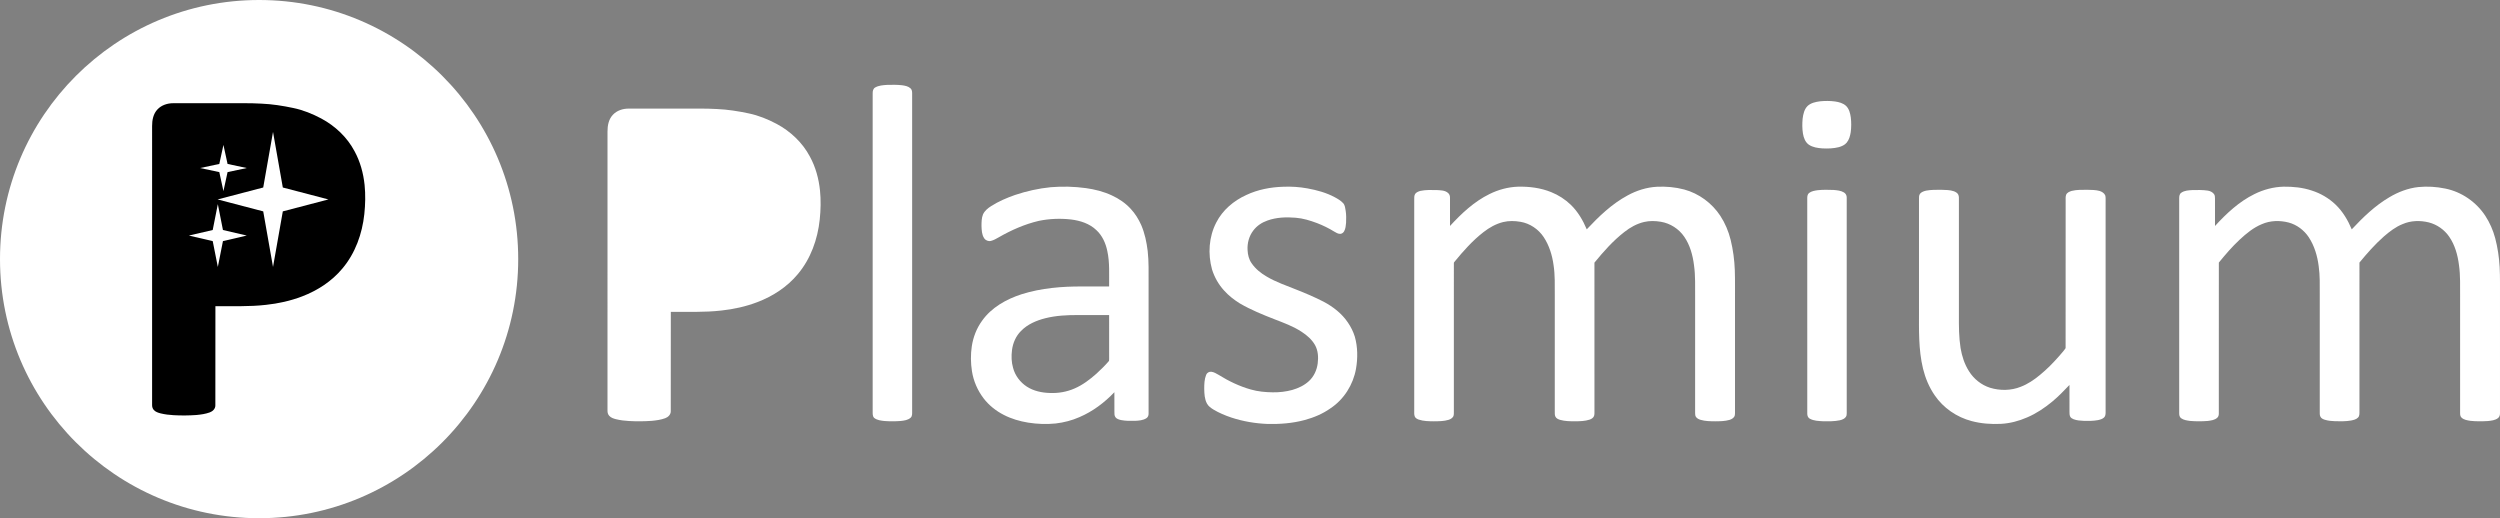 <svg width="5572" height="1155" xmlns="http://www.w3.org/2000/svg" xmlns:xlink="http://www.w3.org/1999/xlink" xml:space="preserve" overflow="hidden"><rect width="100%" height="100%" fill="#808080" stroke="none"/><defs><clipPath id="clip0"><rect x="1" y="1283" width="5572" height="1155"/></clipPath></defs><g clip-path="url(#clip0)" transform="translate(-1 -1283)"><path d="M1977.74 1472.23C1988.94 1471.92 2000.22 1471.72 2011.38 1472.99 2018.01 1473.92 2025.13 1475.16 2030.28 1479.82 2033.39 1482.54 2034.03 1486.92 2033.98 1490.84 2033.97 1727.16 2033.96 1963.47 2033.98 2199.79 2033.94 2204.63 2034.58 2210.44 2030.58 2214.02 2024.55 2219.47 2016.1 2220.39 2008.39 2221.28 1996.39 2222.22 1984.33 2222.24 1972.33 2221.35 1964.48 2220.48 1956.05 2219.59 1949.58 2214.62 1945.42 2210.91 1946.06 2204.76 1946.01 2199.72 1946.03 1963.42 1946.02 1727.12 1946.01 1490.82 1945.88 1486.01 1947.07 1480.46 1951.63 1477.95 1959.51 1473.45 1968.87 1472.85 1977.74 1472.23Z" fill="#FFFFFF" fill-rule="evenodd"/><path d="M4057.59 1508.77C4068.65 1507.71 4079.88 1507.66 4090.93 1509.15 4099.73 1510.47 4109.01 1512.85 4115.64 1519.18 4122.44 1525.86 4124.75 1535.59 4126.06 1544.73 4127.36 1555.6 4127.33 1566.66 4125.9 1577.53 4124.6 1585.86 4122.33 1594.47 4116.79 1601.06 4112.46 1606.27 4105.99 1609.03 4099.66 1610.91 4087.55 1614.02 4074.93 1614.38 4062.52 1613.72 4052.17 1612.93 4041.3 1611.45 4032.52 1605.48 4024.47 1599.82 4020.95 1589.93 4019.4 1580.57 4017.66 1569.62 4017.69 1558.44 4018.69 1547.42 4020 1537.3 4022.32 1526.42 4029.89 1519.04 4037.43 1512.21 4047.81 1510.1 4057.59 1508.77Z" fill="#FFFFFF" fill-rule="evenodd"/><path d="M2342.86 1700.25C2368.86 1698.08 2395.11 1698.73 2420.97 1702.23 2440.98 1705 2460.84 1710.01 2479.19 1718.58 2494.95 1725.77 2509.53 1735.81 2521.28 1748.58 2531.06 1759.1 2538.7 1771.45 2544.52 1784.53 2552.46 1802.96 2556.61 1822.78 2558.98 1842.63 2561.71 1866.22 2560.83 1890.01 2560.97 1913.7 2560.96 2010.76 2560.98 2107.82 2560.96 2204.89 2561.06 2208.7 2559.67 2212.68 2556.4 2214.9 2548.77 2219.98 2539.24 2220.53 2530.36 2220.95 2520.1 2221.23 2509.73 2221.18 2499.62 2219.26 2495.08 2218.14 2489.99 2216.87 2487.11 2212.91 2484.34 2209.14 2484.88 2204.22 2484.79 2199.84 2484.75 2185.61 2484.53 2171.37 2484.73 2157.14 2462.62 2180.38 2436.42 2200.11 2406.79 2212.72 2390.06 2220.11 2372.16 2224.71 2354.01 2226.84 2333.6 2228.92 2312.92 2228.16 2292.68 2224.96 2273.74 2221.89 2255.04 2216.46 2237.97 2207.59 2220.76 2198.77 2205.22 2186.4 2193.4 2171.05 2179.84 2153.35 2170.69 2132.28 2167.27 2110.24 2164.43 2091.89 2164.18 2073.1 2166.95 2054.73 2170.06 2034.4 2177.65 2014.66 2189.8 1997.97 2210.69 1968.37 2243.78 1949.88 2277.67 1938.88 2321.64 1924.95 2368.17 1921.21 2414.09 1921.5 2433.74 1921.46 2453.38 1921.49 2473.03 1921.48 2472.71 1895.04 2474.69 1868.23 2468.91 1842.21 2465.34 1825.01 2457.77 1808.06 2444.68 1795.99 2429.59 1781.37 2408.63 1774.69 2388.16 1772.17 2364.26 1769.46 2339.89 1770.41 2316.32 1775.27 2284.81 1782.65 2254.95 1795.87 2226.96 1811.95 2221.42 1815.08 2215.82 1818.41 2209.57 1819.94 2203.86 1821.37 2197.48 1818.81 2194.41 1813.79 2189.11 1805.83 2188.98 1795.82 2188.56 1786.61 2188.64 1777.98 2188.59 1769 2191.91 1760.89 2195.61 1752.72 2202.86 1746.92 2210.25 1742.24 2226.84 1731.72 2244.99 1723.92 2263.5 1717.48 2289.22 1708.9 2315.86 1702.94 2342.86 1700.25M2330.8 1992.27C2310.95 1997.32 2291.07 2005.7 2276.64 2020.67 2265.2 2032 2258.5 2047.54 2256.53 2063.39 2254.86 2076.51 2255.21 2090.06 2258.92 2102.84 2263.4 2120.08 2274.86 2135.21 2289.8 2144.84 2304.94 2154.56 2323.12 2158.36 2340.91 2158.87 2359.71 2159.69 2378.77 2156.42 2396.01 2148.81 2414.05 2141.05 2429.83 2128.99 2444.47 2116.1 2454.34 2106.97 2464.09 2097.62 2472.79 2087.37 2473.44 2082.22 2472.84 2076.97 2473.05 2071.79 2473.03 2042.94 2473.07 2014.1 2473.03 1985.26 2450.04 1985.22 2427.07 1985.18 2404.09 1985.2 2379.52 1985.1 2354.72 1986.23 2330.8 1992.27Z" fill="#FFFFFF" fill-rule="evenodd"/><path d="M2861.24 1699.22C2879.25 1698.46 2897.34 1699.66 2915.06 1702.9 2936.07 1706.74 2957.02 1712.39 2975.92 1722.59 2982.7 1726.23 2989.51 1730.19 2994.75 1735.93 2998.9 1740.66 2999.3 1747.26 3000.3 1753.19 3001.65 1761.91 3001.52 1770.79 3001.13 1779.58 3000.53 1785.97 3000.02 1792.67 2996.84 1798.39 2995.08 1801.61 2991.78 1804.14 2988.02 1804.24 2983.05 1804.36 2978.75 1801.51 2974.65 1799.11 2962.52 1791.58 2949.63 1785.34 2936.32 1780.2 2920.99 1774.5 2905.18 1769.54 2888.77 1768.29 2867.71 1766.53 2845.93 1767.3 2825.86 1774.52 2813.46 1778.83 2801.98 1786.41 2794.15 1797.06 2784.81 1809.41 2780.59 1825.23 2781.6 1840.6 2782.09 1850.83 2784.6 1861.3 2790.63 1869.74 2799.11 1882.22 2811.14 1891.87 2824.11 1899.38 2844.85 1911.76 2867.89 1919.38 2890.17 1928.45 2910.91 1936.62 2931.47 1945.31 2951.27 1955.57 2972.31 1966.74 2991.77 1981.88 3005.18 2001.8 3011.79 2011.52 3017.18 2022.13 3020.63 2033.4 3027.16 2056.59 3027.35 2081.29 3023.26 2104.94 3017.02 2140.34 2996.37 2173.25 2966.26 2193.13 2949.03 2205.38 2929.21 2213.64 2908.88 2219.14 2881.87 2226.48 2853.7 2228.54 2825.8 2227.88 2798.72 2226.8 2771.71 2222.23 2745.94 2213.79 2731.76 2209.03 2717.84 2203.28 2705.04 2195.5 2699.67 2192.07 2694.15 2188.26 2691.1 2182.47 2685.68 2172.56 2685.26 2160.93 2685 2149.89 2684.97 2139.34 2685.26 2128.45 2689.23 2118.51 2690.94 2113.97 2695.75 2111.1 2700.57 2111.54 2706.62 2112.16 2711.88 2115.57 2717.09 2118.48 2739.43 2132.39 2763.41 2143.97 2788.81 2151.11 2804.69 2155.71 2821.31 2157.19 2837.78 2157.41 2852.38 2157.62 2867.04 2155.97 2881.14 2152.12 2894.74 2148.21 2907.99 2142.03 2918.43 2132.3 2929.51 2122.13 2936.05 2107.68 2937.91 2092.87 2939.69 2079.07 2938.8 2064.29 2931.85 2051.93 2924.83 2039.7 2913.9 2030.18 2902.17 2022.59 2883.42 2010.22 2862.19 2002.51 2841.36 1994.47 2815.04 1984.2 2788.76 1973.5 2764.32 1959.25 2751.39 1951.18 2739.19 1941.75 2729.06 1930.32 2716.89 1916.97 2707.78 1900.87 2702.4 1883.65 2692.83 1849.19 2695.2 1810.87 2711.84 1778.9 2725.86 1751.26 2750.76 1730.29 2778.74 1717.62 2804.46 1705.47 2832.93 1700.08 2861.24 1699.22Z" fill="#FFFFFF" fill-rule="evenodd"/><path d="M3320.81 1715.51C3340.46 1705.73 3362.11 1699.91 3384.07 1699.09 3409.29 1698.48 3434.92 1701.68 3458.41 1711.25 3474.63 1717.79 3489.61 1727.45 3502.19 1739.62 3517.85 1754.88 3529.14 1774.08 3537.54 1794.14 3564.54 1765.38 3593.48 1737.48 3628.48 1718.63 3648.48 1707.65 3670.77 1700.55 3693.61 1699.27 3714.13 1698.25 3734.9 1700.06 3754.79 1705.36 3787.58 1714.22 3816.71 1735.73 3835.32 1764.13 3846.04 1780.54 3853.68 1798.89 3858.36 1817.91 3863.69 1839.89 3866.73 1862.41 3867.54 1885.01 3868.33 1907.7 3867.83 1930.42 3867.98 1953.12 3867.98 2034.67 3867.97 2116.23 3867.98 2197.78 3867.91 2201.65 3868.27 2205.61 3867.32 2209.42 3865.74 2214.54 3860.54 2217.32 3855.77 2218.86 3845.35 2221.88 3834.41 2221.92 3823.66 2222 3812.9 2221.91 3801.98 2221.83 3791.58 2218.83 3787.62 2217.66 3783.59 2215.83 3781.1 2212.43 3779.3 2209.92 3779.09 2206.73 3779.09 2203.78 3779.1 2117.89 3779.1 2032 3779.1 1946.12 3778.91 1922.09 3779.98 1897.92 3776.6 1874.05 3773.8 1851.78 3767.73 1829.34 3754.87 1810.67 3742.88 1793.1 3723.59 1780.7 3702.61 1777.27 3690.29 1775.21 3677.54 1774.88 3665.33 1777.76 3649.2 1781.57 3634.41 1789.76 3621.48 1799.99 3596.19 1819.57 3574.88 1843.71 3554.69 1868.38 3554.77 1978.49 3554.68 2088.62 3554.73 2198.73 3554.65 2202.58 3555.06 2206.59 3553.73 2210.3 3552.09 2214.47 3547.92 2216.9 3543.88 2218.28 3533.35 2221.74 3522.13 2221.89 3511.16 2221.99 3500.09 2221.94 3488.83 2221.84 3478.11 2218.77 3474.22 2217.57 3470.04 2215.83 3467.96 2212.1 3465.85 2208.36 3466.35 2203.93 3466.28 2199.83 3466.31 2113.59 3466.29 2027.36 3466.3 1941.13 3466.18 1918.68 3467.04 1896.1 3463.58 1873.83 3460.56 1851.84 3453.9 1829.99 3441.55 1811.38 3429.8 1793.78 3410.91 1780.93 3389.98 1777.39 3377.16 1775.16 3363.85 1774.83 3351.15 1777.94 3335.07 1781.93 3320.37 1790.21 3307.4 1800.36 3283.04 1819.23 3262.48 1842.44 3243.02 1866.2 3242.17 1867.26 3241.09 1868.35 3241.37 1869.85 3241.35 1979.82 3241.33 2089.78 3241.35 2199.75 3241.24 2203.55 3241.76 2207.61 3240.07 2211.16 3237.91 2215.01 3233.8 2217.37 3229.71 2218.69 3219.05 2221.95 3207.76 2221.89 3196.72 2222 3185.39 2221.89 3173.79 2221.82 3162.95 2218.16 3159.46 2216.82 3155.62 2214.89 3154.2 2211.19 3152.5 2206.93 3153.14 2202.26 3153.03 2197.8 3153.03 2041.42 3153.05 1885.03 3153.03 1728.63 3153.08 1724.1 3152.62 1719.13 3155.14 1715.12 3157.95 1711.3 3162.68 1709.62 3167.08 1708.38 3178.78 1705.96 3190.82 1706.46 3202.7 1706.58 3211.41 1707.22 3221.3 1706.81 3228.3 1713 3231.51 1715.52 3232.88 1719.64 3232.76 1723.64 3232.82 1744.63 3232.77 1765.63 3232.78 1786.62 3258.36 1758.82 3286.55 1732.25 3320.81 1715.51Z" fill="#FFFFFF" fill-rule="evenodd"/><path d="M5025.68 1715.58C5045.89 1705.51 5068.21 1699.62 5090.81 1699.05 5112.04 1698.81 5133.51 1700.96 5153.72 1707.77 5173.38 1714.06 5191.67 1724.77 5206.58 1739.08 5222.58 1754.41 5234.02 1773.89 5242.57 1794.18 5267.63 1767.35 5294.4 1741.43 5326.23 1722.73 5346.06 1710.87 5368.13 1702.41 5391.18 1699.91 5411.11 1697.95 5431.38 1699.19 5450.99 1703.26 5487.29 1710.54 5520.07 1733.18 5540.31 1764.12 5550.16 1779.23 5557.47 1795.97 5562.17 1813.38 5567.76 1834.48 5570.95 1856.19 5572.22 1877.97 5573.43 1901.02 5572.84 1924.11 5572.98 1947.2 5572.99 2032.7 5572.97 2118.2 5572.99 2203.7 5573.08 2207.75 5572.04 2212.17 5568.65 2214.75 5562.19 2219.86 5553.58 2220.56 5545.71 2221.45 5532.85 2222.18 5519.89 2222.34 5507.08 2220.95 5500.22 2219.82 5492.66 2218.85 5487.39 2213.9 5484.53 2211.35 5484.01 2207.35 5484.08 2203.77 5484.1 2117.23 5484.09 2030.7 5484.09 1944.16 5483.93 1920.78 5484.9 1897.25 5481.6 1874.02 5478.78 1851.71 5472.69 1829.21 5459.76 1810.54 5449.07 1794.95 5432.67 1783.44 5414.38 1778.72 5395.15 1774 5374.27 1774.43 5355.95 1782.45 5340.34 1788.65 5326.9 1799.09 5314.28 1809.97 5294.29 1827.6 5276.63 1847.66 5259.75 1868.23 5259.7 1978.74 5259.69 2089.26 5259.73 2199.79 5259.69 2204.41 5260.15 2209.78 5256.75 2213.45 5252.69 2217.82 5246.57 2219.11 5241 2220.25 5229.47 2222.31 5217.68 2222.02 5206.02 2221.83 5197.93 2221.56 5189.77 2220.85 5182.04 2218.41 5178.43 2217.19 5174.61 2215.38 5172.84 2211.84 5170.83 2208.13 5171.33 2203.77 5171.27 2199.74 5171.29 2112.87 5171.28 2026.02 5171.28 1939.16 5171.18 1918.08 5171.93 1896.87 5168.86 1875.95 5165.97 1853.39 5159.37 1830.93 5146.81 1811.8 5136.26 1795.98 5120.12 1783.73 5101.64 1778.9 5082.2 1773.94 5060.99 1774.38 5042.45 1782.49 5023.62 1790.16 5007.7 1803.3 4992.94 1817.01 4975.98 1832.71 4960.98 1850.36 4946.36 1868.23 4946.3 1980.41 4946.34 2092.59 4946.3 2204.78 4946.3 2208.13 4945.49 2211.74 4942.86 2214.03 4937.15 2219.35 4928.97 2220.21 4921.59 2221.22 4908.57 2222.25 4895.43 2222.29 4882.43 2221.18 4875.47 2220.2 4868 2219.36 4862.19 2215.07 4858.6 2212.55 4857.98 2207.79 4858 2203.75 4858.02 2044.04 4858.01 1884.33 4858 1724.62 4858 1720.34 4858.65 1715.34 4862.46 1712.69 4869.67 1707.48 4878.94 1707.16 4887.5 1706.63 4898.8 1706.4 4910.18 1706.18 4921.41 1707.78 4926.86 1708.59 4932.31 1711.12 4935.66 1715.65 4937.75 1718.51 4937.66 1722.24 4937.78 1725.63 4937.84 1745.98 4937.85 1766.33 4937.8 1786.68 4963.26 1758.8 4991.51 1732.35 5025.68 1715.58Z" fill="#FFFFFF" fill-rule="evenodd"/><path d="M4052.22 1706.93C4063.99 1705.69 4075.88 1705.89 4087.7 1706.38 4095.54 1707.09 4103.87 1707.69 4110.78 1711.91 4114.69 1714.21 4117.12 1718.65 4116.96 1723.22 4117 1881.06 4116.96 2038.9 4116.98 2196.75 4116.86 2201.04 4117.36 2205.43 4116.34 2209.66 4113.99 2215.68 4107.44 2218.46 4101.59 2219.74 4089.15 2222.34 4076.35 2222.08 4063.73 2221.88 4054.07 2221.26 4043.84 2221.09 4035.12 2216.37 4030.72 2214.37 4028.89 2209.4 4029.05 2204.82 4028.99 2044.94 4029.07 1885.05 4029.01 1725.16 4028.94 1720.97 4029.45 1716.13 4032.88 1713.27 4038.36 1708.95 4045.51 1707.89 4052.22 1706.93Z" fill="#FFFFFF" fill-rule="evenodd"/><path d="M4294.07 1707.87C4305.24 1705.76 4316.73 1706.04 4328.07 1706.02 4337.44 1706.44 4347.12 1706.12 4356.08 1709.36 4359.79 1710.9 4363.79 1712.95 4365.58 1716.79 4367.49 1720.64 4366.89 1725.07 4367.01 1729.23 4366.99 1814.68 4367.01 1900.14 4367.01 1985.59 4366.89 2010 4366.92 2034.56 4370.71 2058.75 4373.77 2076.9 4379.54 2094.82 4389.5 2110.42 4400.19 2127.6 4416.94 2141.02 4436.28 2147.18 4458.49 2154.03 4483.13 2153.76 4504.8 2145.06 4520.56 2139.05 4534.66 2129.47 4547.58 2118.76 4562.95 2106.2 4576.93 2092 4590.01 2077.08 4594.92 2071.05 4600.59 2065.47 4604.81 2058.95 4605.02 1949.68 4604.87 1840.4 4604.92 1731.12 4605.07 1726.55 4604.32 1721.8 4605.9 1717.42 4607.75 1712.22 4613.43 1710.06 4618.26 1708.5 4629.54 1705.65 4641.31 1706.15 4652.85 1706 4662.19 1706.32 4671.73 1706.05 4680.8 1708.65 4685.88 1710.35 4691.11 1713.45 4693.22 1718.64 4694.35 1722.71 4693.89 1726.99 4693.99 1731.17 4693.98 1888.4 4693.99 2045.64 4693.98 2202.88 4693.92 2206.62 4693.39 2210.78 4690.53 2213.5 4686.79 2217.01 4681.66 2218.36 4676.79 2219.39 4666.56 2221.27 4656.13 2221.23 4645.8 2221.01 4637.9 2220.62 4629.82 2220.2 4622.39 2217.32 4619.54 2216.06 4616.49 2214.45 4615.07 2211.56 4613.43 2208.26 4613.48 2204.47 4613.46 2200.89 4613.39 2180.91 4613.3 2160.93 4613.43 2140.96 4601.17 2153.9 4588.72 2166.73 4575 2178.14 4557.96 2192.21 4539.39 2204.69 4518.99 2213.36 4500.46 2221.46 4480.59 2226.68 4460.36 2227.71 4438.53 2228.74 4416.45 2227.13 4395.3 2221.48 4362.21 2212.83 4332.15 2192.24 4312.93 2163.86 4300.63 2146.01 4292.18 2125.68 4287.03 2104.68 4276.62 2061.77 4278.08 2017.33 4278.06 1973.52 4278.05 1891.73 4278.07 1809.95 4278.05 1728.17 4278.12 1723.64 4277.52 1718.51 4280.47 1714.66 4283.85 1710.71 4289.13 1708.99 4294.07 1707.87Z" fill="#FFFFFF" fill-rule="evenodd"/><path d="M1367 1538.85C1375.92 1529.23 1389.32 1524.99 1402.2 1525.04 1441.98 1524.97 1481.77 1525.03 1521.55 1525.01 1547.31 1525.17 1573.09 1524.52 1598.82 1525.99 1622.72 1527.03 1646.45 1530.77 1669.83 1535.75 1691.6 1540.28 1712.37 1548.75 1731.96 1559.14 1762.95 1575.73 1789.72 1600.95 1806.19 1632.18 1818.85 1655.35 1825.87 1681.3 1828.61 1707.48 1830.78 1729.08 1830.28 1750.89 1828.01 1772.45 1823.39 1816.32 1807.87 1859.85 1779.25 1893.87 1755.64 1922.37 1723.67 1943.14 1689.27 1956.28 1663.46 1966.16 1636.26 1972.16 1608.81 1975.1 1571.4 1979.4 1533.69 1977.76 1496.12 1978.11 1496.03 2051.97 1496.03 2125.82 1495.99 2199.67 1496.06 2206.99 1490.13 2212.75 1483.63 2215.09 1474.09 2218.62 1463.9 2220.01 1453.81 2220.96 1436.96 2222.2 1420.01 2222.32 1403.13 2221.37 1393.34 2220.87 1383.55 2219.68 1374.01 2217.34 1368.57 2215.93 1362.83 2214.16 1358.94 2209.85 1356.11 2206.89 1354.96 2202.71 1355 2198.7 1355 1991.14 1354.99 1783.57 1355.01 1576 1354.93 1562.87 1357.6 1548.66 1367 1538.85Z" fill="#FFFFFF" fill-rule="evenodd"/><path d="M1 1860.5C1 1541.56 259.556 1283 578.5 1283 897.444 1283 1156 1541.56 1156 1860.5 1156 2179.44 897.444 2438 578.5 2438 259.556 2438 1 2179.44 1 1860.5Z" fill="#FFFFFF" fill-rule="evenodd"/><path d="M351.995 1526.83C360.919 1517.22 374.316 1512.99 387.201 1513.04 426.98 1512.97 466.768 1513.03 506.546 1513.01 532.307 1513.17 558.087 1512.52 583.817 1513.99 607.722 1515.03 631.447 1518.76 654.831 1523.74 676.6 1528.25 697.367 1536.72 716.96 1547.09 747.955 1563.66 774.718 1588.84 791.193 1620.02 803.847 1643.16 810.866 1669.08 813.614 1695.22 815.78 1716.79 815.278 1738.57 813.012 1760.1 808.39 1803.9 792.867 1847.37 764.249 1881.35 740.645 1909.8 708.668 1930.54 674.274 1943.66 648.463 1953.53 621.259 1959.52 593.814 1962.45 556.402 1966.75 518.69 1965.11 481.117 1965.46 481.027 2039.21 481.027 2112.96 480.987 2186.7 481.057 2194.01 475.131 2199.76 468.633 2202.1 459.087 2205.63 448.899 2207.01 438.812 2207.96 421.956 2209.2 405.01 2209.32 388.134 2208.37 378.337 2207.87 368.55 2206.68 359.014 2204.35 353.569 2202.93 347.834 2201.17 343.943 2196.87 341.105 2193.91 339.963 2189.74 340.002 2185.73 340.002 1978.47 339.992 1771.2 340.013 1563.93 339.932 1550.81 342.6 1536.63 351.995 1526.83Z" fill-rule="evenodd"/><path d="M422 1808 475.098 1795.63 486.5 1738 497.902 1795.63 551 1808 497.902 1820.37 486.5 1878 475.098 1820.37Z" fill="#FFFFFF" fill-rule="evenodd"/><path d="M447 1657.5 489.808 1648.4 499 1606 508.192 1648.4 551 1657.5 508.192 1666.6 499 1709 489.808 1666.6Z" fill="#FFFFFF" fill-rule="evenodd"/><path d="M486 1727.5 587.668 1700.9 609.5 1577 631.332 1700.9 733 1727.5 631.332 1754.1 609.5 1878 587.668 1754.1Z" fill="#FFFFFF" fill-rule="evenodd"/></g></svg>